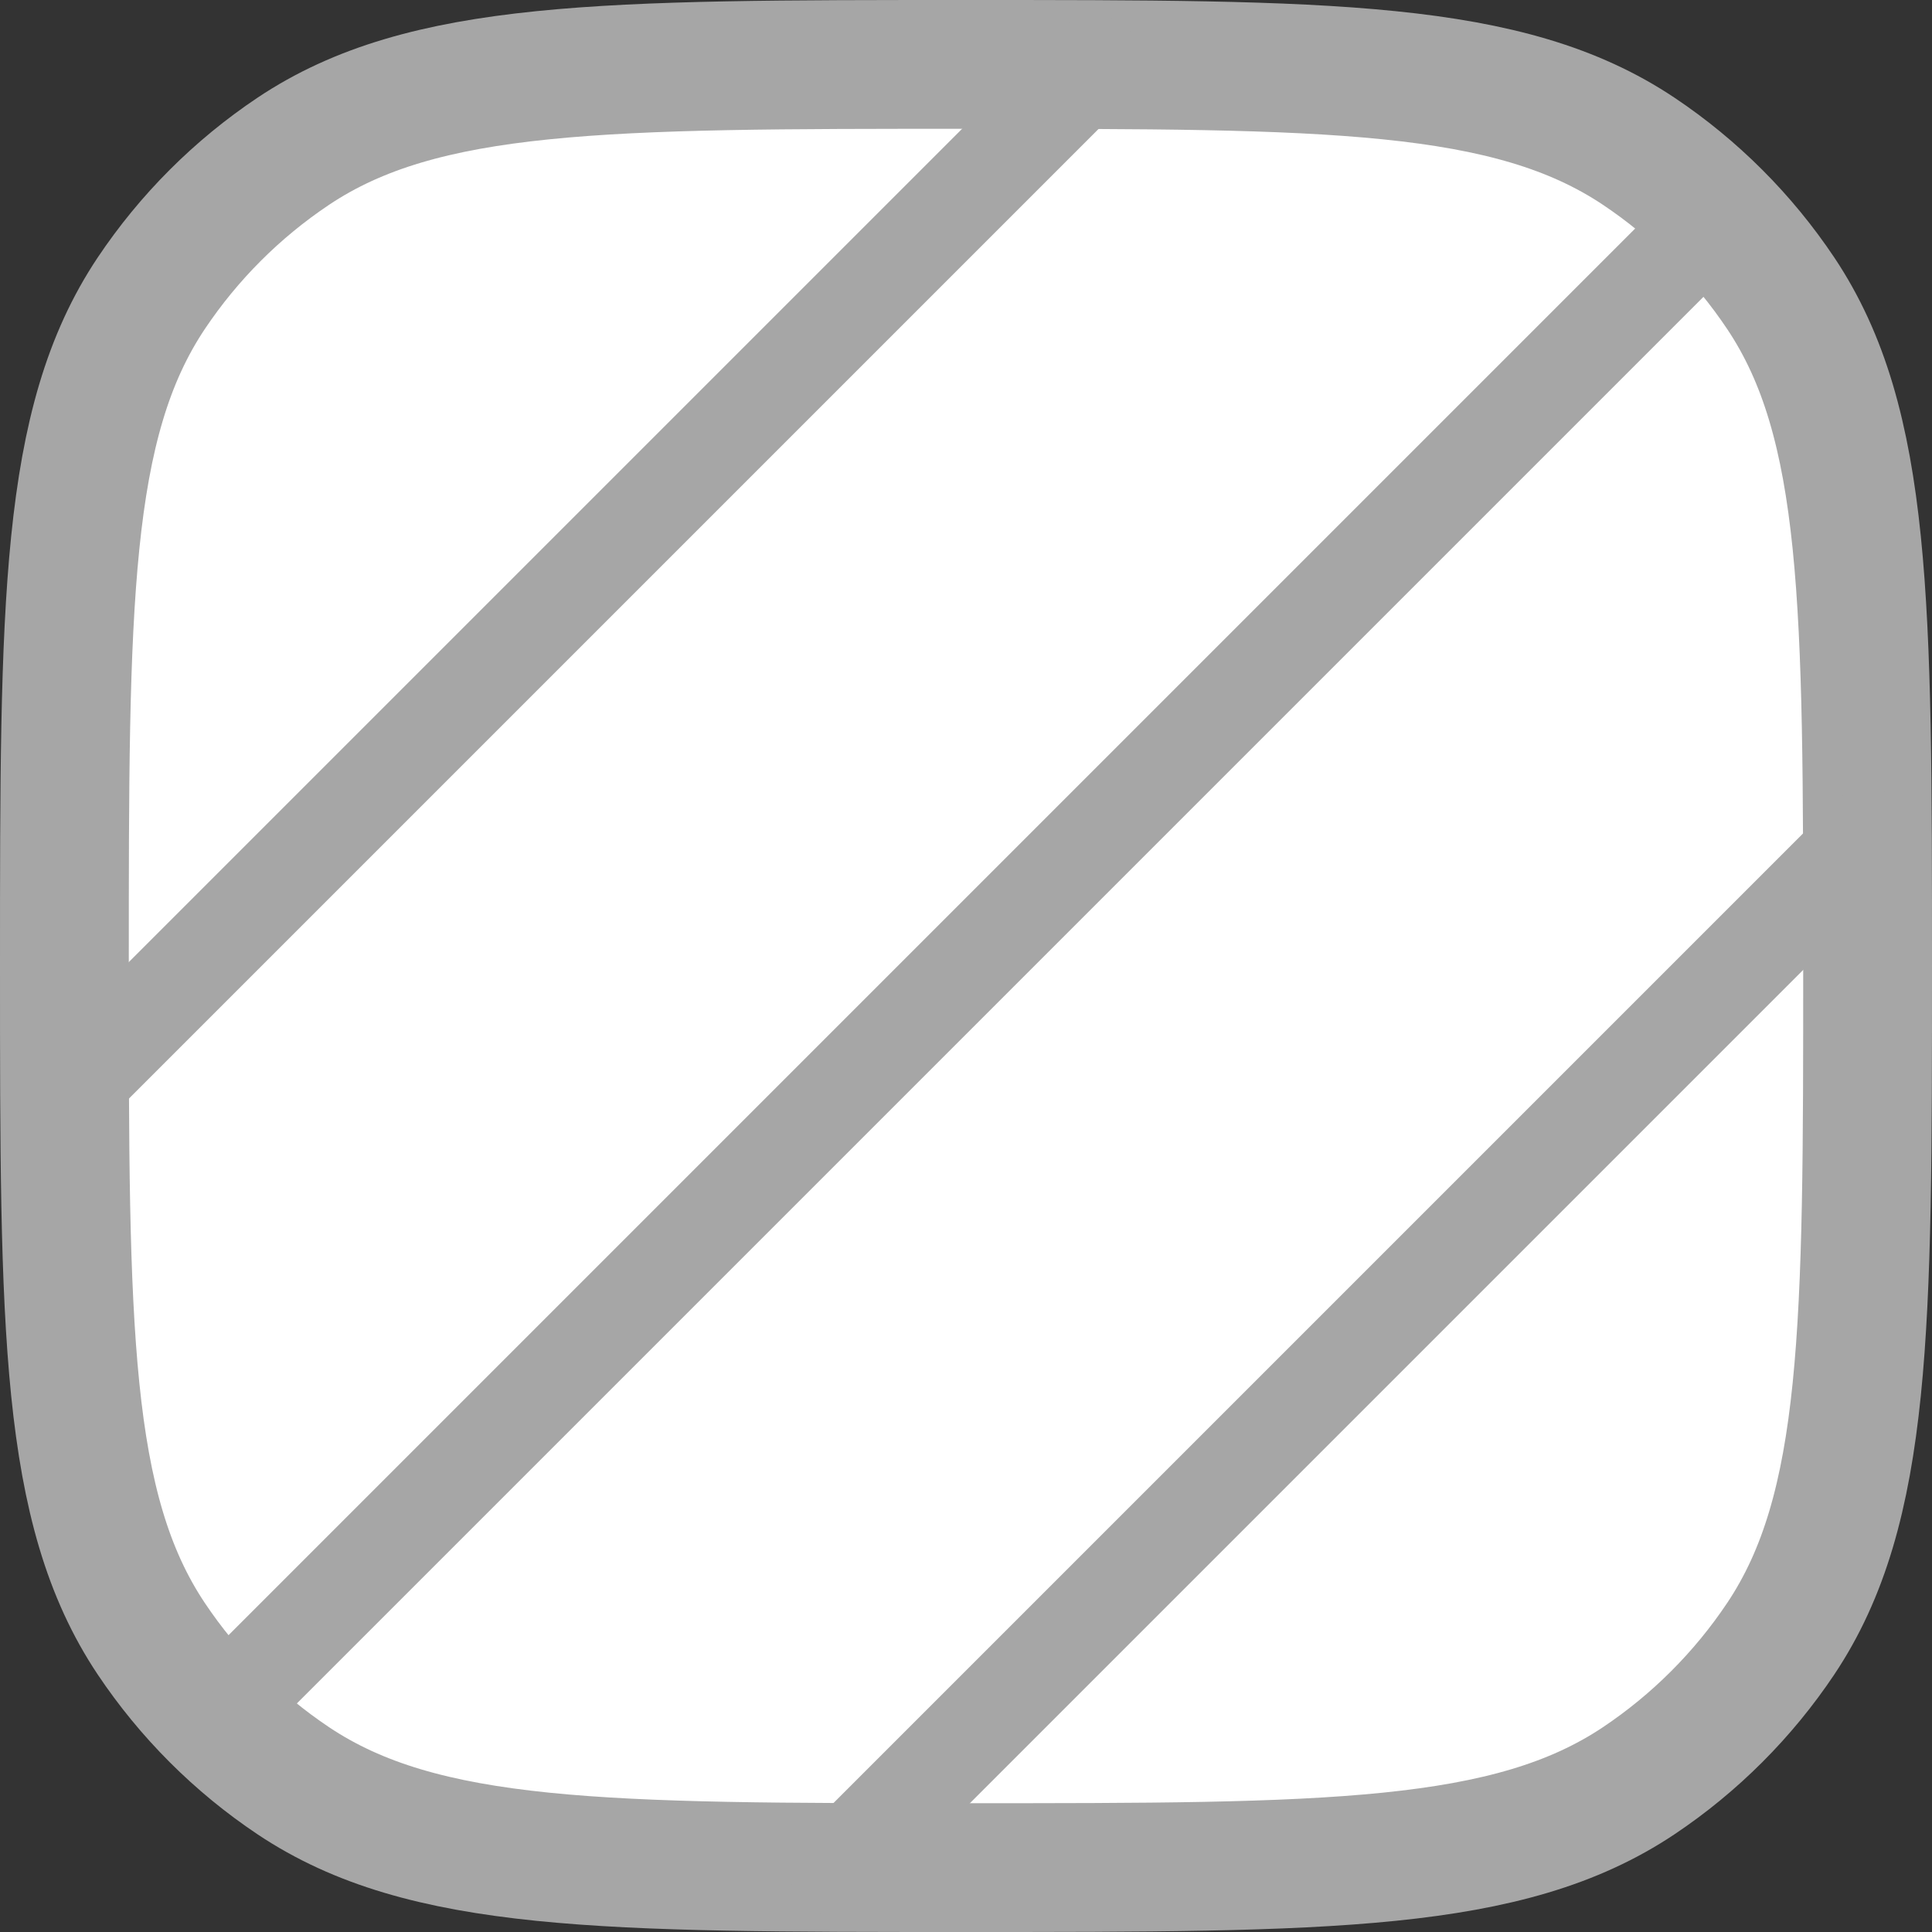 <svg width="30" height="30" viewBox="0 0 30 30" fill="none" xmlns="http://www.w3.org/2000/svg">
<rect x="0" y="0" width="30" height="30" fill="#333333" stroke="none"/>
<path d="M1 15C1 9.382 1 6.573 2.348 4.555C2.932 3.682 3.682 2.932 4.555 2.348C6.573 1 9.382 1 15 1C20.618 1 23.427 1 25.445 2.348C26.318 2.932 27.068 3.682 27.652 4.555C29 6.573 29 9.382 29 15C29 20.618 29 23.427 27.652 25.445C27.068 26.318 26.318 27.068 25.445 27.652C23.427 29 20.618 29 15 29C9.382 29 6.573 29 4.555 27.652C3.682 27.068 2.932 26.318 2.348 25.445C1 23.427 1 20.618 1 15Z" fill="white" stroke="#A6A6A6" stroke-width="2"/>
<path d="M26 4L4 26" stroke="#A6A6A6" stroke-width="1.5" stroke-linecap="round" stroke-linejoin="round"/>
<path d="M29 13L13 29" stroke="#A6A6A6" stroke-width="1.5" stroke-linecap="round" stroke-linejoin="round"/>
<path d="M17 1L1 17" stroke="#A6A6A6" stroke-width="1.5" stroke-linecap="round" stroke-linejoin="round"/>
</svg>
